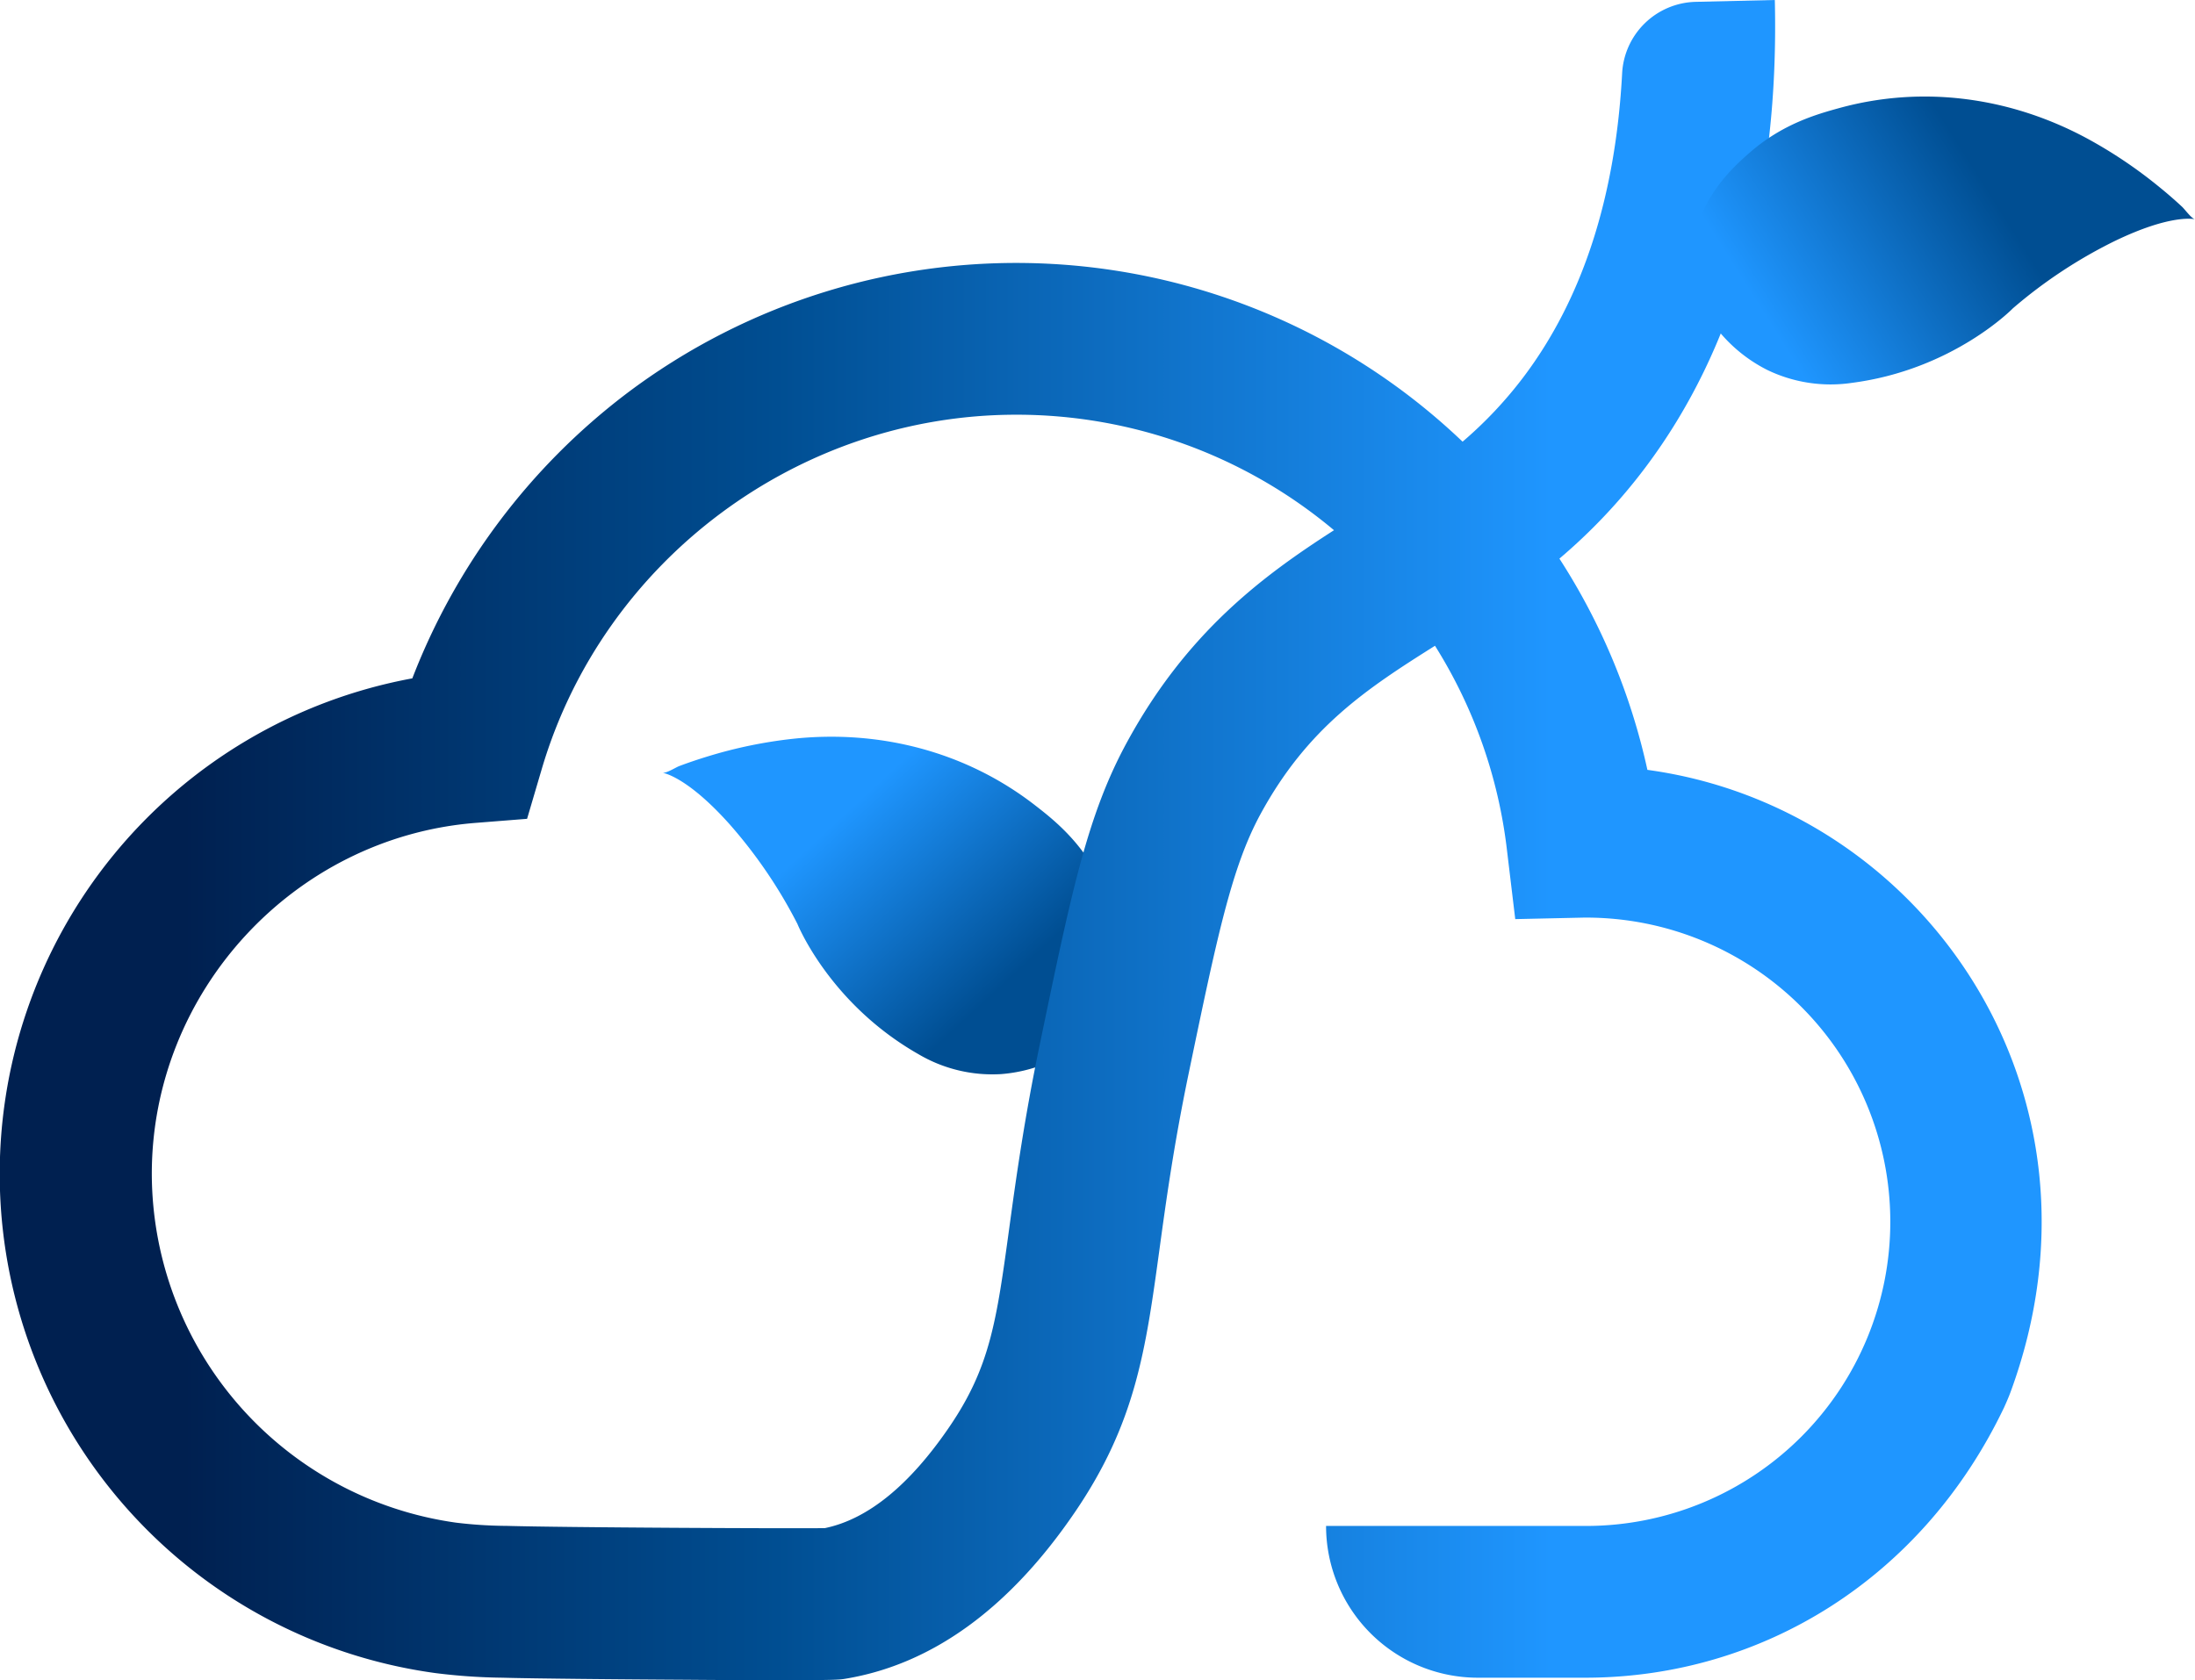 <svg xmlns="http://www.w3.org/2000/svg" xmlns:xlink="http://www.w3.org/1999/xlink" viewBox="0 0 533.84 408.75"><defs><style>.cls-1{fill:url(#linear-gradient);}.cls-2{fill:url(#linear-gradient-2);}.cls-3{fill:url(#linear-gradient-3);}</style><linearGradient id="linear-gradient" x1="265.36" y1="257.85" x2="189.61" y2="176.05" gradientUnits="userSpaceOnUse"><stop offset="0.25" stop-color="#004e92"/><stop offset="0.76" stop-color="#1f96ff"/></linearGradient><linearGradient id="linear-gradient-2" y1="204.37" x2="496.55" y2="204.37" gradientUnits="userSpaceOnUse"><stop offset="0.09" stop-color="#002050"/><stop offset="0.38" stop-color="#004e92"/><stop offset="0.76" stop-color="#1f96ff"/></linearGradient><linearGradient id="linear-gradient-3" x1="507.68" y1="27.22" x2="404.39" y2="92.46" xlink:href="#linear-gradient"/></defs><g id="Layer_2" data-name="Layer 2"><g id="Brand_Book" data-name="Brand Book"><path class="cls-1" d="M264.66,252.42h0a36.63,36.63,0,0,1-21.11,8.88,35.35,35.35,0,0,1-20.26-4.89c-21.59-12.32-29.35-31.64-29.35-31.64h0a117.59,117.59,0,0,0-16.57-24.33C166.91,188.76,161.16,188,161.13,188h0c1,.13,3.19-1.3,4.09-1.64,2.31-.87,4.64-1.65,7-2.37a111.7,111.7,0,0,1,20.48-4.24c21-2.29,41.91,3,58.7,15.9,4.6,3.55,11.37,8.84,16.11,18.32,2.19,4.37,7.59,15.16,3.78,27.19A30.35,30.35,0,0,1,264.66,252.42Z"/><path class="cls-2" d="M191.82,408.75c-5.5,0-13.38,0-24.83-.1-15.92-.09-37.09-.28-44.76-.5a142.53,142.53,0,0,1-16.3-1.12,122.58,122.58,0,0,1-5.65-242A158.65,158.65,0,0,1,152.2,95.88a157.24,157.24,0,0,1,203.51,11.57,99.77,99.77,0,0,0,14.9-15.84c14.28-19,22.29-43.69,23.9-73.69A18.36,18.36,0,0,1,412.37.45h0L431.65,0c1.09,46.29-9.53,84.59-31.55,113.82a136.52,136.52,0,0,1-20.84,22.08,156,156,0,0,1,21.4,51.39c67,9.13,115.21,78.36,88.29,151.45-.46,1.24-1,2.46-1.54,3.66C467.54,384,428.58,408,385.91,408.15H359.43a36.92,36.92,0,0,1-36.92-36.92h63.35a74,74,0,0,0-.25-148h-.31l-16.78.37-2-16.66A119.42,119.42,0,0,0,349,157.1C332.4,167.55,318,177,306.54,198.1c-7,12.89-10.53,29.74-17.5,63.3-3.59,17.32-5.43,30.73-7.05,42.56-3.36,24.51-5.78,42.22-20.58,63.94-15.91,23.36-34.68,37-55.8,40.5C204.36,408.61,203.53,408.75,191.82,408.75Zm55.32-307.86c-53,0-100.4,35.43-115.37,86.16l-3.58,12.15-12.63,1c-44.1,3.56-78.64,41.06-78.64,85.37a85.89,85.89,0,0,0,74,84.86,106.8,106.8,0,0,0,11.77.78h.44c13.5.4,68.66.67,77.48.55,10.43-2.15,20.62-10.44,30.31-24.67,9.91-14.55,11.45-25.78,14.52-48.17,1.61-11.8,3.63-26.5,7.48-45,7.71-37.14,11.57-55.79,21.24-73.48,14.6-26.76,33.09-40.41,50.28-51.45A120.06,120.06,0,0,0,247.14,100.89Z"/><path class="cls-3" d="M413.63,73.81h0A36.55,36.55,0,0,0,429.81,90a35.39,35.39,0,0,0,20.6,3.14C475.06,89.93,489.56,75,489.56,75h0a117.3,117.3,0,0,1,24.53-16.25c14.11-6.86,19.72-5.41,19.75-5.4h0c-.93-.25-2.46-2.42-3.17-3.07q-2.71-2.52-5.58-4.84a112.1,112.1,0,0,0-17.35-11.68c-18.56-10.06-39.92-13.09-60.35-7.49-5.61,1.54-13.87,3.88-21.85,10.86-3.68,3.22-12.77,11.17-13.79,23.75A30.16,30.16,0,0,0,413.63,73.81Z"/></g></g></svg>